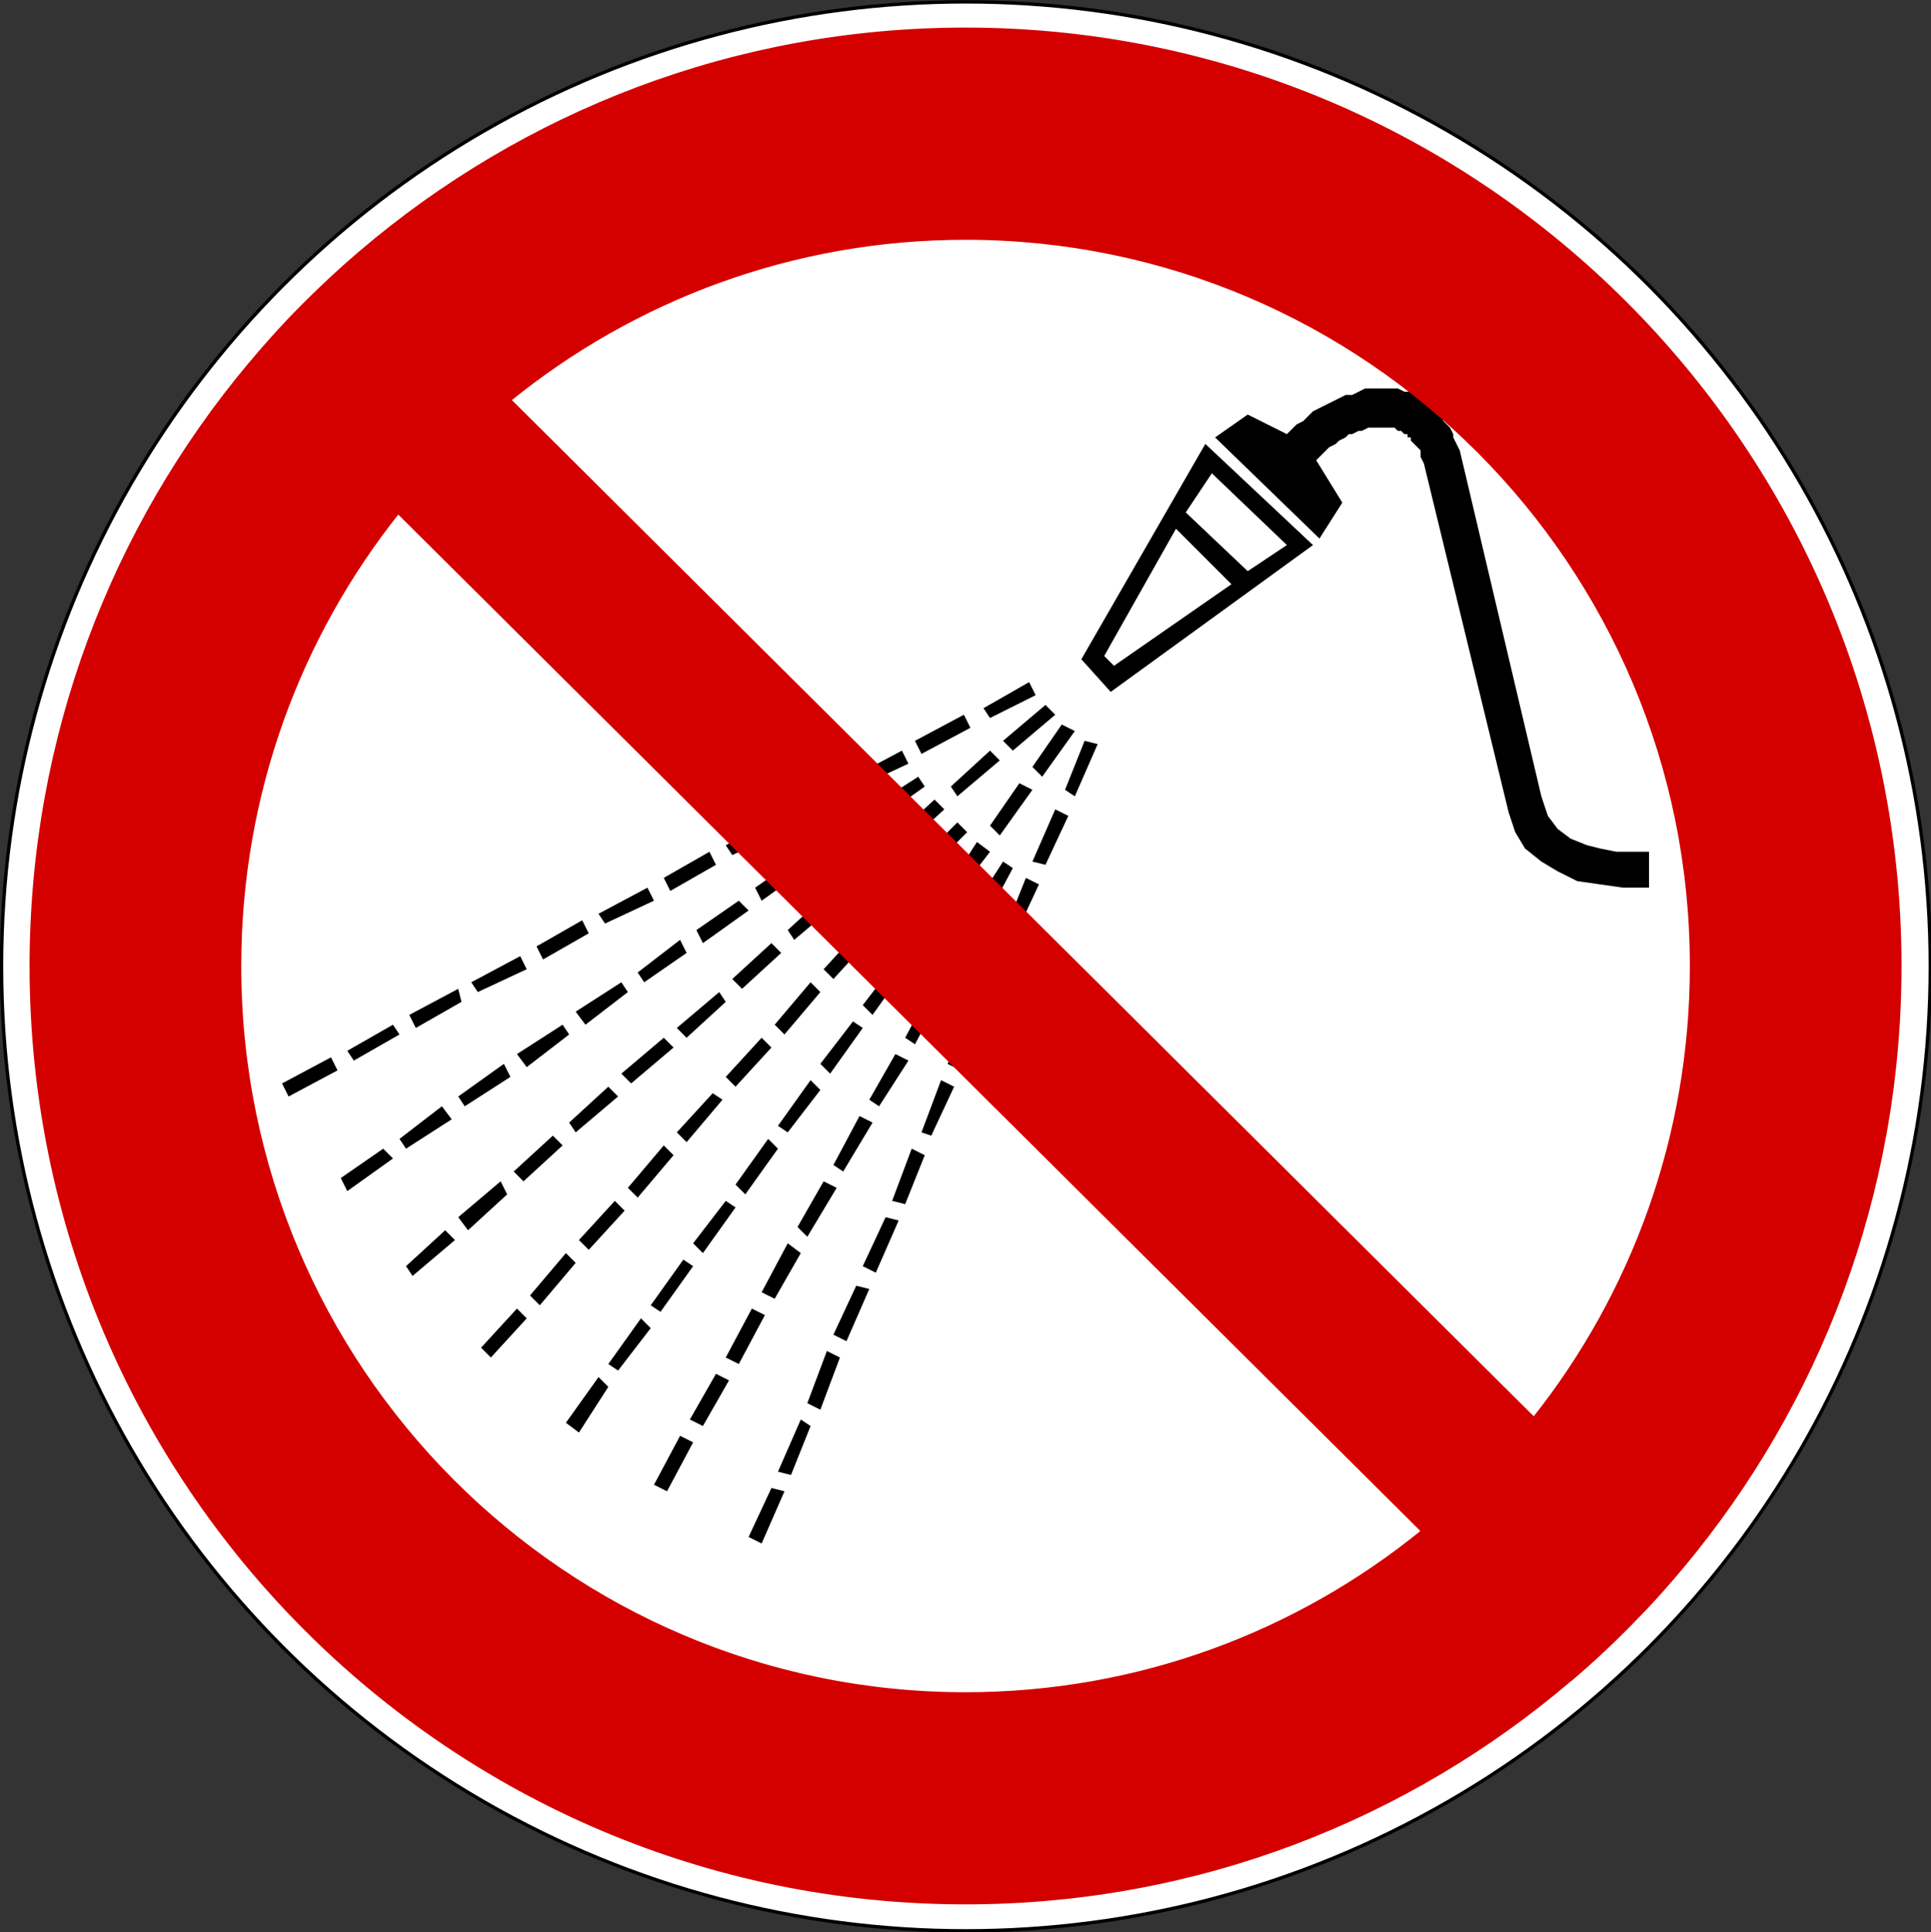 <?xml version="1.0" encoding="UTF-8" standalone="no"?>
<svg xmlns:dc="http://purl.org/dc/elements/1.1/" xmlns:cc="http://creativecommons.org/ns#" xmlns:rdf="http://www.w3.org/1999/02/22-rdf-syntax-ns#" xmlns:svg="http://www.w3.org/2000/svg" xmlns="http://www.w3.org/2000/svg" xmlns:sodipodi="http://sodipodi.sourceforge.net/DTD/sodipodi-0.dtd" xmlns:inkscape="http://www.inkscape.org/namespaces/inkscape" enable-background="new 0 0 499.895 500.093" id="svg7454" version="1.1" viewBox="0 0 499.895 500.093" xml:space="preserve"><rect x="0" y="0" width="499.895" height="500.093" fill="#333333" stroke="none"/><defs id="defs25600"> </defs><circle cx="287" cy="287" id="circle12991-1" r="285" d="M 572,287 C 572,444.401 444.401,572 287,572 129.599,572 2,444.401 2,287 2,129.599 129.599,2 287,2 444.401,2 572,129.599 572,287 z" style="fill:#ffffff;stroke:#000000" transform="matrix(0.876,0,0,0.876,-1.357,-1.273)"/><path d="m 250.381,215.411 -2.534,-2.534 -10.135,10.135 2.534,2.534 10.135,-10.135 z m -12.669,13.513 -2.534,-2.534 -9.291,10.979 2.534,2.534 9.291,-10.979 z m -12.668,14.358 -2.534,-2.534 -9.291,10.136 2.534,2.533 9.291,-10.135 z m -12.669,13.514 -2.534,-2.534 -9.291,10.979 2.534,2.534 9.291,-10.979 0,0 z m -12.669,14.358 -2.534,-2.533 -9.291,10.135 2.534,2.533 9.291,-10.135 z m -12.669,13.513 -2.534,-1.689 -9.291,10.136 2.534,2.534 9.291,-10.981 z m -12.669,14.358 -2.534,-2.533 -9.291,10.979 2.534,2.534 9.291,-10.98 0,0 z m -12.669,14.359 -2.534,-2.534 -9.291,10.136 2.534,2.533 9.291,-10.135 z m -12.669,13.514 -2.534,-2.534 -9.291,10.979 2.535,2.533 9.29,-10.978 0,0 z m -12.669,14.357 -2.535,-2.533 -9.289,10.135 2.533,2.533 9.291,-10.135 0,0 z m 122.466,-144.425 -2.533,-2.534 -10.136,9.291 1.689,2.534 10.98,-9.291 0,0 z m 14.358,-11.825 -2.533,-2.534 -10.979,9.291 2.534,2.534 10.978,-9.291 z m -28.716,24.493 -2.534,-2.534 -10.135,9.291 2.534,2.534 10.135,-9.291 z m -14.358,12.669 -1.689,-2.534 -10.979,9.291 2.534,2.534 10.134,-9.291 0,0 z m -13.514,11.825 -2.534,-2.534 -10.135,9.291 1.689,2.534 10.98,-9.291 z m -14.358,12.669 -2.534,-2.534 -10.135,9.291 2.534,2.533 10.135,-9.29 z m -14.358,12.669 -1.689,-2.533 -10.98,9.29 2.534,2.534 10.135,-9.291 z m -13.513,11.824 -2.534,-2.533 -10.98,9.29 2.534,2.534 10.98,-9.291 0,0 z m -14.358,12.669 -2.534,-2.534 -10.135,9.291 1.689,2.533 10.98,-9.29 0,0 z m -14.358,12.669 -2.535,-2.533 -10.135,9.29 2.535,2.534 10.135,-9.291 0,0 z m -14.359,12.669 -1.689,-3.378 -10.979,9.29 2.533,3.378 10.135,-9.29 z m -13.514,11.824 -2.533,-2.534 -10.135,9.291 1.689,2.533 10.979,-9.29 z m 121.622,-117.399 -1.689,-2.534 -11.824,7.601 1.689,3.378 11.824,-8.445 z m -15.202,10.98 -1.689,-3.378 -11.824,8.446 1.689,2.534 11.824,-7.602 z m -15.203,10.135 -2.534,-2.534 -10.979,7.602 1.689,3.378 11.824,-8.446 0,0 z m -15.202,10.98 -2.534,-2.534 -10.979,7.601 1.689,3.378 11.824,-8.445 z m -16.048,10.98 -1.689,-3.378 -10.979,8.446 1.689,2.533 10.979,-7.601 z m -15.202,10.135 -1.689,-2.534 -11.824,7.602 2.534,3.378 10.979,-8.446 0,0 z m -15.203,10.979 -1.689,-2.533 -11.824,7.602 2.533,3.378 10.98,-8.447 0,0 z m -15.202,10.98 -1.689,-3.379 -11.824,8.446 1.689,2.534 11.824,-7.601 z m -15.203,10.98 -2.535,-3.378 -10.979,8.445 1.689,2.533 11.825,-7.6 0,0 z m -15.203,10.136 -2.535,-2.534 -10.979,7.601 1.689,3.379 11.825,-8.446 z m 149.493,-111.487 -1.689,-3.378 -12.669,6.757 1.689,3.378 12.669,-6.757 z m 16.891,-8.446 -1.688,-3.378 -11.824,6.757 1.688,2.534 11.824,-5.913 z m -32.939,17.736 -1.689,-3.378 -12.669,6.757 1.689,2.534 12.669,-5.913 z m -16.892,8.446 -1.689,-3.378 -11.824,6.757 1.689,3.378 11.824,-6.757 z m -16.047,9.291 -1.689,-3.378 -12.669,6.757 1.689,2.534 12.669,-5.913 z m -16.892,8.445 -1.689,-3.378 -11.824,6.757 1.689,3.378 11.824,-6.757 z m -16.048,9.291 -1.689,-3.378 -12.669,6.757 1.689,2.534 12.669,-5.913 z m -16.892,8.446 -1.689,-3.378 -11.824,6.757 1.689,3.378 11.824,-6.757 0,0 z m -16.048,9.29 -1.689,-3.378 -12.668,6.756 1.689,2.534 12.668,-5.912 z m -16.89,8.447 -0.846,-3.379 -12.668,6.757 1.689,3.378 11.825,-6.756 z m -16.047,8.445 -1.689,-2.533 -11.824,6.756 1.689,2.534 11.824,-6.757 z m -16.047,9.291 -1.689,-3.379 -12.67,6.757 1.689,3.378 12.67,-6.756 z m 176.521,-74.325 3.378,1.689 -8.446,11.824 -2.533,-2.534 7.601,-10.979 0,0 z m 10.978,-15.202 3.379,1.689 -8.445,11.824 -2.534,-2.534 7.6,-10.979 0,0 z m -21.959,30.405 3.379,2.534 -8.446,10.98 -2.534,-1.689 7.601,-11.825 0,0 z m -10.979,15.202 3.378,2.534 -8.446,11.824 -2.534,-2.534 7.602,-11.824 z m -10.136,16.048 2.534,1.688 -8.446,11.824 -2.534,-2.533 8.446,-10.979 z m -10.98,15.202 2.534,1.689 -8.446,11.824 -2.534,-2.533 8.446,-10.98 z m -10.979,15.203 2.534,2.533 -8.446,10.98 -2.534,-1.689 8.446,-11.824 z m -10.98,15.203 2.534,2.533 -8.446,11.824 -2.534,-2.533 8.446,-11.824 z m -10.979,16.047 2.534,1.689 -8.446,11.824 -2.534,-2.534 8.446,-10.979 z m -10.98,15.203 2.534,1.688 -8.446,11.824 -2.534,-1.688 8.446,-11.824 z m -10.98,15.202 2.534,2.534 -8.446,10.979 -2.534,-1.688 8.446,-11.825 z m -10.979,15.202 2.534,2.534 -7.602,11.824 -3.378,-2.534 8.446,-11.824 0,0 z m 104.73,-133.445 2.533,1.689 -6.757,12.669 -3.378,-2.534 7.602,-11.824 z m -9.291,16.048 2.533,1.689 -6.756,12.669 -3.378,-1.688 7.601,-12.67 z m -9.291,16.892 2.534,1.689 -6.757,12.668 -2.534,-1.688 6.757,-12.669 z m -9.29,16.892 3.378,1.688 -7.602,11.824 -2.534,-1.688 6.758,-11.824 z m -9.291,16.047 3.378,1.689 -7.601,12.668 -2.534,-1.688 6.757,-12.669 0,0 z m -9.29,16.893 3.378,1.688 -7.602,12.669 -2.534,-2.533 6.758,-11.824 z m -9.291,16.047 3.378,2.533 -6.757,11.824 -3.378,-1.688 6.757,-12.669 z m -9.29,16.892 3.378,1.688 -6.757,12.669 -3.378,-1.689 6.757,-12.668 z m -9.291,16.892 3.378,1.688 -6.757,11.824 -3.378,-1.688 6.757,-11.824 z m -9.29,16.048 3.378,1.688 -6.757,12.669 -3.378,-1.689 6.757,-12.668 z m 97.129,-162.163 3.378,1.689 -5.912,12.669 -3.378,-0.845 5.912,-13.513 0,0 z m 7.601,-17.736 3.378,0.845 -5.912,13.514 -2.534,-1.689 5.068,-12.67 0,0 z m -15.203,35.473 3.379,1.689 -5.912,12.669 -2.534,-1.689 5.067,-12.669 z m -7.602,17.736 3.379,0.845 -5.068,13.514 -3.378,-1.688 5.067,-12.671 0,0 z m -6.756,16.893 3.378,1.688 -5.912,13.514 -3.378,-1.688 5.912,-13.514 z m -7.601,17.736 3.378,1.688 -5.912,12.669 -2.534,-0.845 5.068,-13.512 0,0 z m -7.602,17.736 3.378,1.688 -5.067,12.669 -3.378,-0.845 5.067,-13.512 0,0 z m -6.757,17.737 3.378,0.844 -5.912,13.514 -3.378,-1.688 5.912,-12.67 0,0 z m -7.601,17.736 3.378,0.844 -5.912,13.514 -3.378,-1.688 5.912,-12.67 0,0 z m -7.601,16.892 3.378,1.688 -5.067,13.514 -3.378,-1.688 5.067,-13.514 z m -6.757,17.736 2.534,1.688 -5.067,12.67 -3.378,-0.846 5.911,-13.512 0,0 z m -7.601,17.736 3.378,0.845 -5.912,13.514 -3.378,-1.689 5.912,-12.67 0,0 z m 114.864,-271.959 8.445,-5.912 10.137,5.067 1.688,-1.689 0.846,-0.845 1.689,-0.845 1.688,-1.689 0.846,-0.845 1.689,-0.845 1.688,-0.845 1.689,-0.845 1.689,-0.845 1.689,-0.845 h 1.688 l 1.689,-0.845 1.689,-0.845 h 8.445 l 1.689,0.845 h 1.689 l 1.688,0.845 1.689,0.845 1.689,1.689 1.689,0.845 0.844,1.689 0.846,1.689 1.688,1.689 0.846,1.689 v 0.845 l 0.844,1.689 0.846,1.689 21.115,89.527 1.688,5.067 2.535,3.378 3.377,2.534 4.223,1.689 3.379,0.845 4.223,0.845 h 8.447 v 9.291 h -6.758 l -5.912,-0.845 -5.912,-0.845 -5.066,-2.534 -4.225,-2.534 -4.223,-3.378 -2.533,-4.223 -1.689,-5.067 -21.959,-90.372 -0.846,-1.689 v -1.689 l -2.533,-2.534 v -0.845 h -0.844 v -0.845 h -0.846 l -0.844,-0.845 h -0.846 l -0.844,-0.845 h -6.758 l -1.689,0.845 h -0.844 l -1.689,0.845 h -0.844 l -0.846,0.845 -1.689,0.845 -0.844,0.845 -1.689,0.845 -0.844,0.845 -0.846,0.845 -0.844,0.845 -0.846,0.845 6.758,10.979 -5.912,9.291 -27.027,-26.183 0.01,0 z m 8.446,34.628 -16.047,-15.203 6.758,-10.135 19.426,18.581 -10.137,6.757 z m -18.58,-10.979 14.357,14.358 -30.405,21.115 -2.534,-2.534 18.582,-32.939 z m 7.601,-21.96 -32.096,55.743 7.602,8.446 52.365,-38.007 -27.871,-26.182" id="path15119" style="fill:#000000"/><path d="m 249.945,7.573 c -59.693,0 -114.348,21.731 -156.545,57.708 -1.107,0.944 -2.205,1.895 -3.295,2.858 -0.438,0.387 -0.871,0.78 -1.307,1.17 -0.932,0.837 -1.855,1.681 -2.775,2.532 -0.246,0.227 -0.49,0.453 -0.736,0.681 -1.088,1.015 -2.17,2.041 -3.238,3.076 -1.227,1.187 -2.447,2.381 -3.648,3.593 -1.178,1.189 -2.357,2.38 -3.512,3.593 -1.197,1.259 -2.367,2.553 -3.539,3.838 -0.133,0.147 -0.273,0.288 -0.408,0.436 -1.012,1.116 -2.002,2.241 -2.994,3.375 -1.082,1.239 -2.127,2.496 -3.184,3.756 -0.041,0.049 -0.096,0.087 -0.137,0.136 -35.273,42.141 -56.537,96.455 -56.537,155.729 0,133.842 108.344,242.454 241.855,242.454 59.826,0 114.578,-21.84 156.818,-57.953 l 0.027,0.027 c 0.336,-0.289 0.672,-0.582 1.006,-0.871 0.137,-0.119 0.273,-0.236 0.408,-0.355 0.82,-0.711 1.641,-1.428 2.451,-2.15 0.639,-0.57 1.271,-1.137 1.904,-1.715 0.182,-0.164 0.363,-0.324 0.545,-0.49 0.842,-0.771 1.672,-1.555 2.504,-2.34 0.748,-0.705 1.494,-1.408 2.232,-2.123 0.102,-0.098 0.197,-0.201 0.299,-0.299 0.947,-0.92 1.873,-1.844 2.805,-2.777 0.271,-0.271 0.545,-0.543 0.816,-0.816 1.09,-1.104 2.17,-2.223 3.238,-3.348 0.105,-0.111 0.221,-0.215 0.326,-0.326 1.227,-1.295 2.451,-2.6 3.648,-3.92 1.098,-1.213 2.164,-2.441 3.238,-3.676 0.199,-0.229 0.402,-0.451 0.6,-0.68 0.918,-1.063 1.822,-2.135 2.723,-3.213 35.129,-42.092 56.291,-96.296 56.291,-155.429 0,-133.843 -108.368,-242.481 -241.879,-242.481 l 0,0 z m 0,54.06 c 103.747,0 187.958,84.416 187.958,188.42 0,44.289 -15.256,85.032 -40.803,117.212 l -265.237,-263.74 c 32.277,-26.186 73.354,-41.892 118.082,-41.892 z m -146.88,70.909 265.29,263.793 c -32.33,26.34 -73.534,42.137 -118.409,42.137 -103.748,0 -187.93,-84.414 -187.93,-188.419 0,-44.429 15.361,-85.285 41.049,-117.511 l 0,0 z" id="path15121" style="fill:#d40000;stroke:#d40000;stroke-width:0.871"/>
</svg>